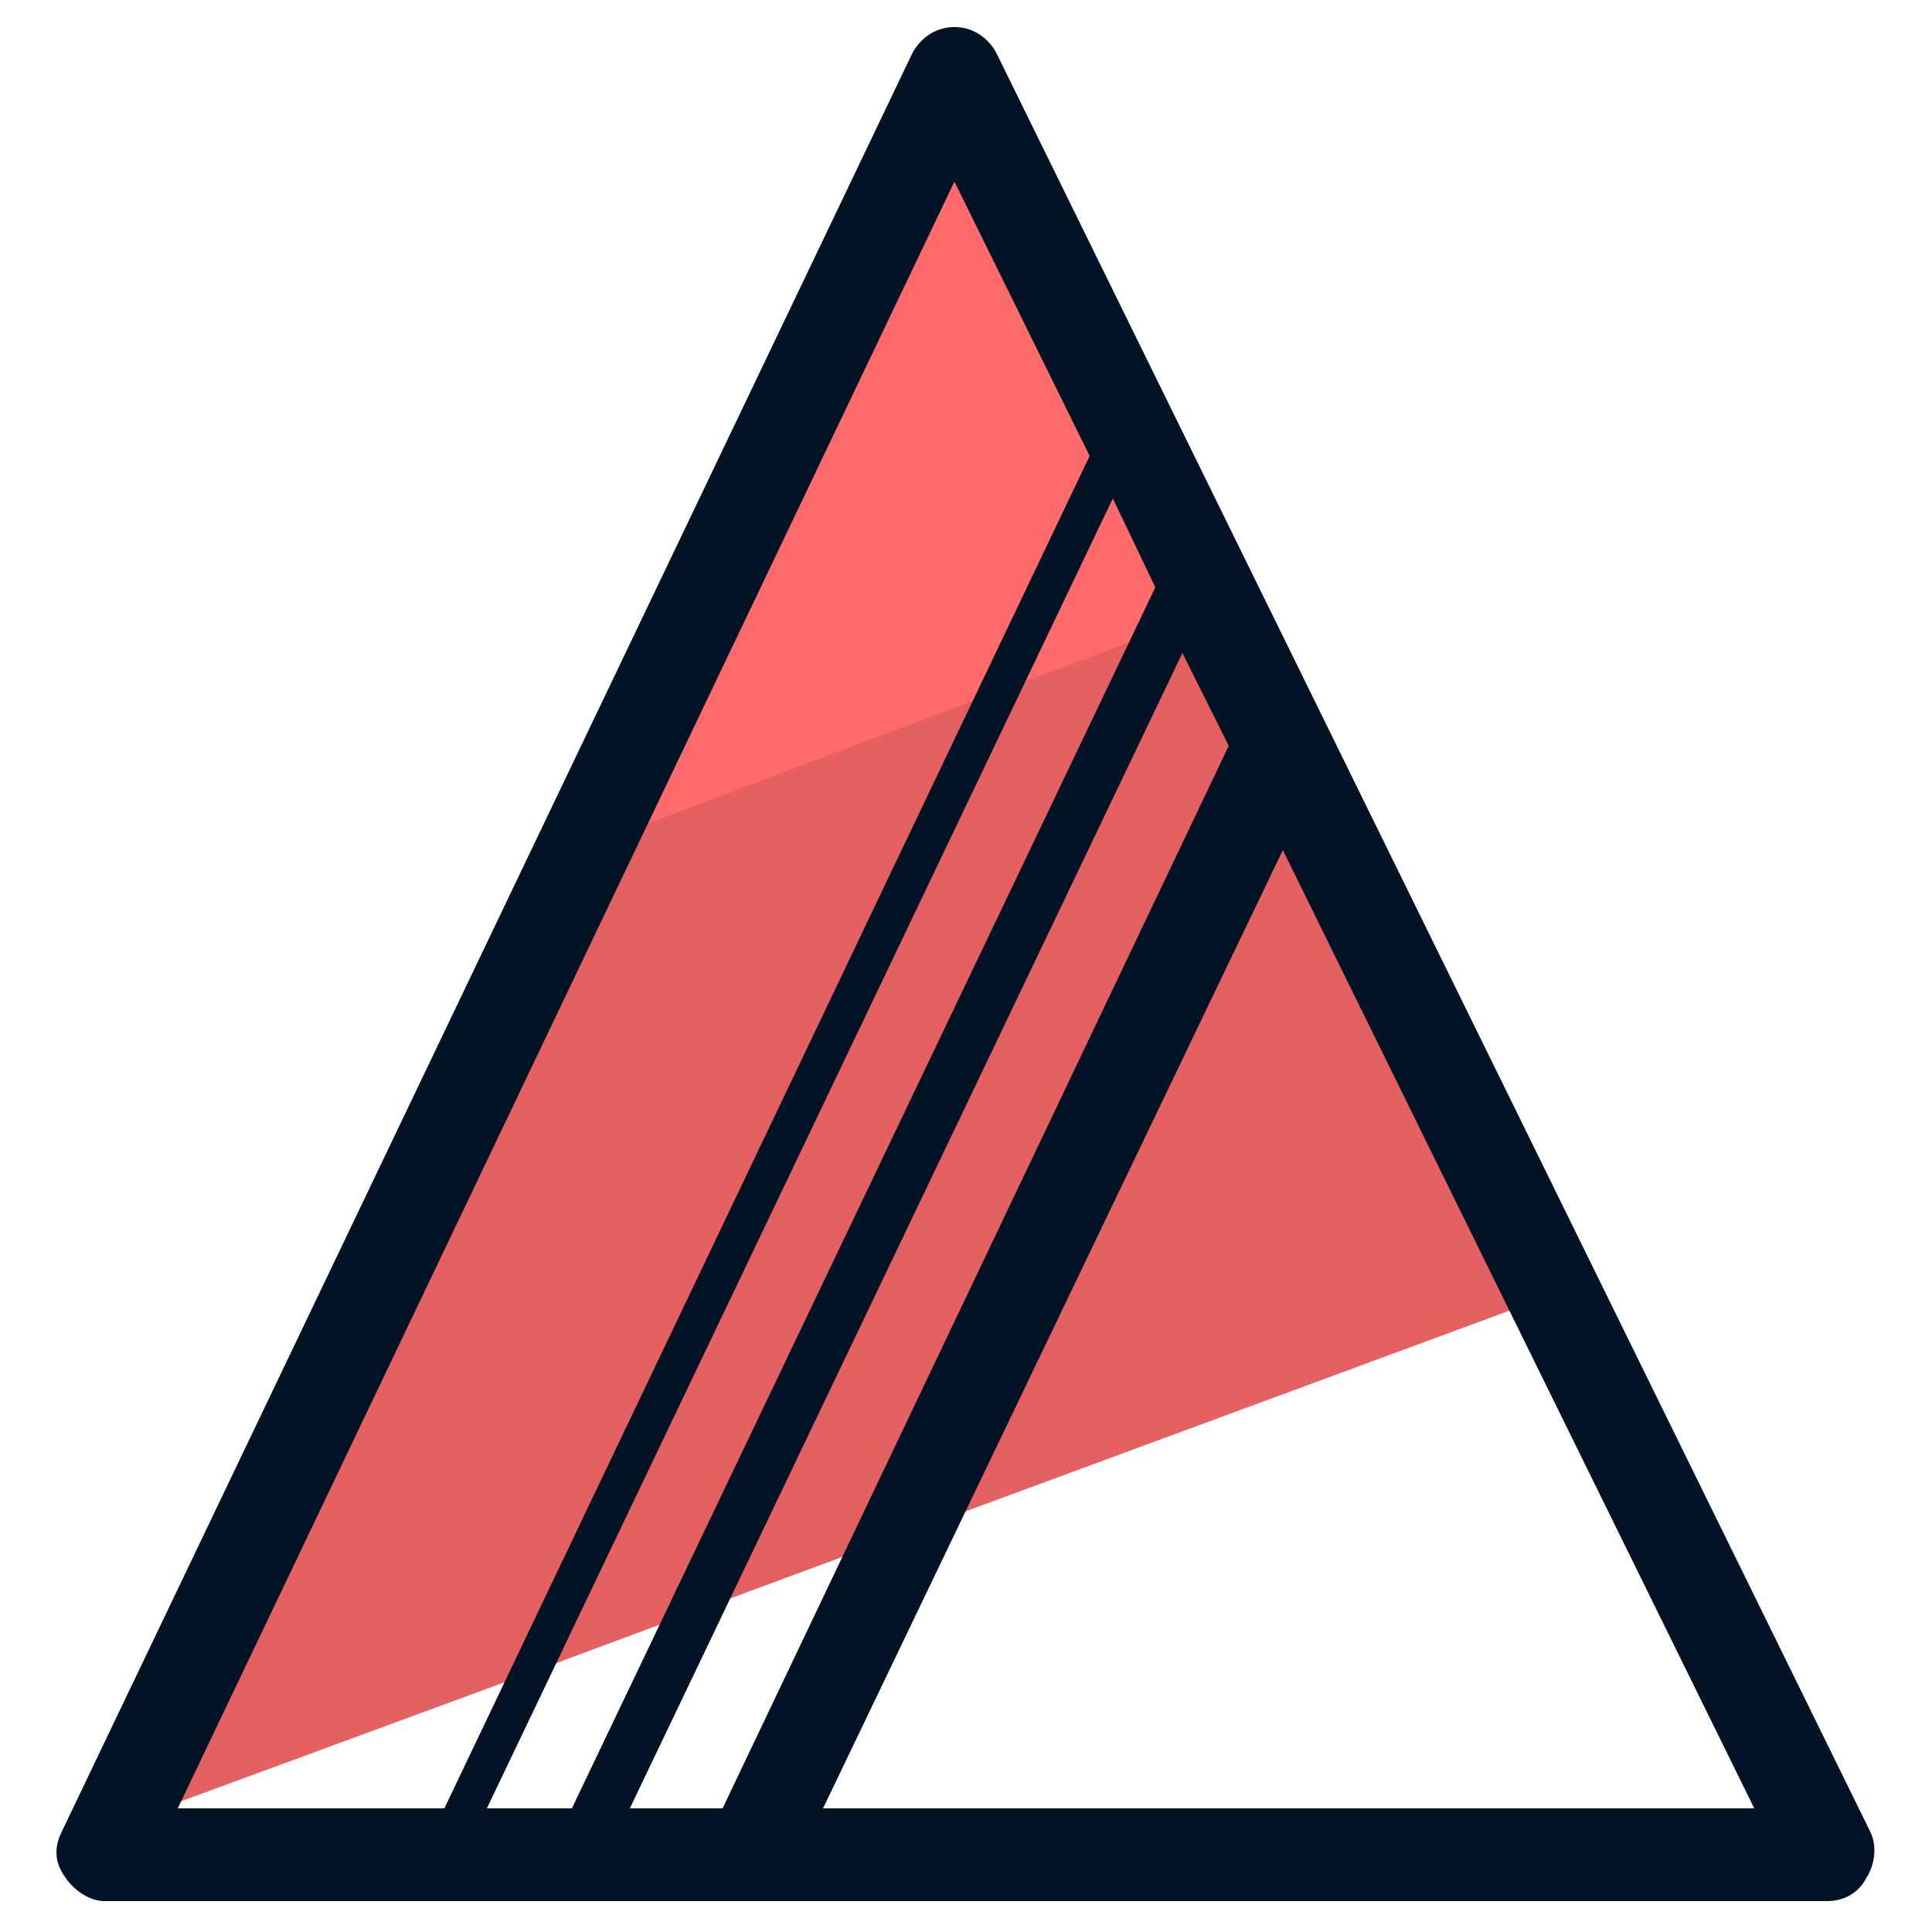 <svg xmlns="http://www.w3.org/2000/svg" viewBox="0 0 50 50"><path fill="#e56060" d="M40.2 33.5l-16.8 6.2-5.4 2-4.3 1.6-10.6 3.9 12.1-25.3L24.7 2l4.4 9 1.8 3.7.6 1.1 1.7 3.4z"/><path fill="#ff6b6b" d="M30.9 14.7l.6 1.1-1.4.5-4.3 1.6-10.6 4L24.7 2l4.4 9z"/><path fill="#031326" d="M48.4 47.4l-22.6-46c-.2-.4-.6-.7-1.1-.7s-.9.3-1.1.7l-22 46c-.2.4-.2.8.1 1.2.2.3.6.6 1 .6h44.6c.4 0 .8-.2 1-.6.2-.3.3-.8.1-1.2zm-32.1-.6l14.3-29.9 1.2 2.4-13.1 27.5h-2.4zm-3.7 0l16.2-33.9 1.1 2.3-15.1 31.6h-2.2zM24.7 4.7l3.5 7.1-16.7 35H4.6L24.7 4.7zm-3.4 42.1L33.2 22l12.2 24.8H21.3z"/></svg>